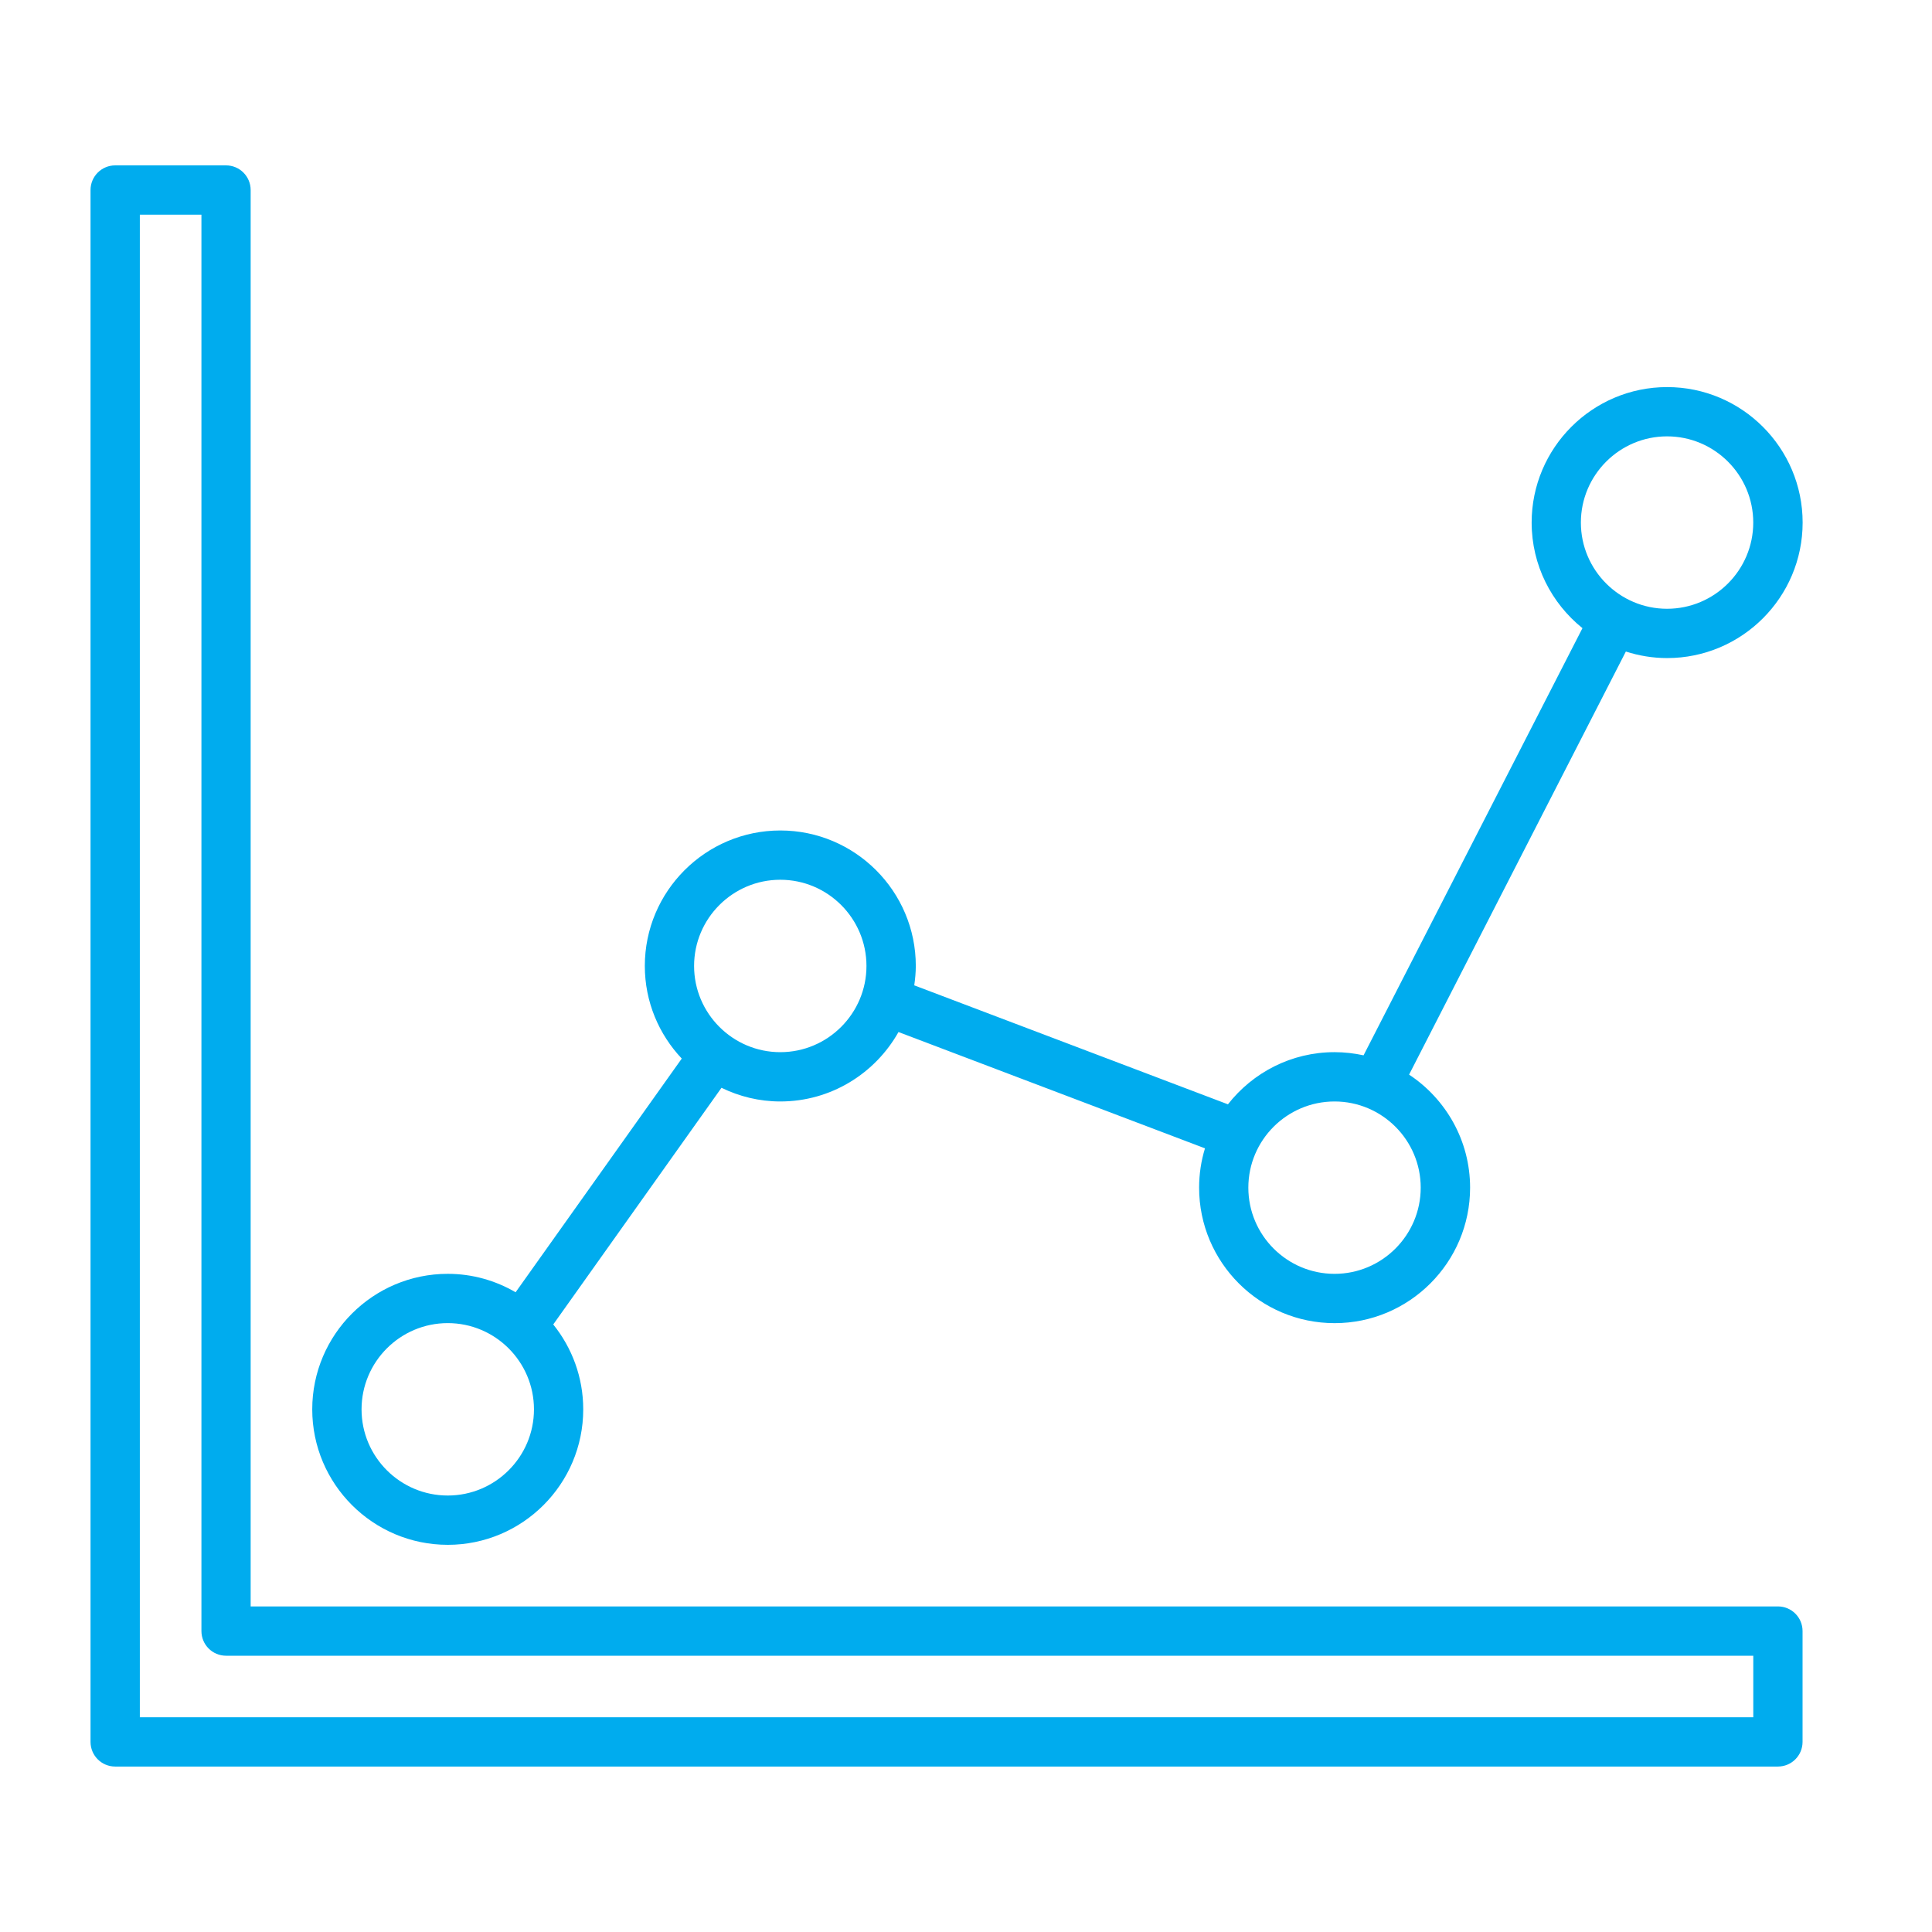 <svg xmlns="http://www.w3.org/2000/svg" width="50" height="50"><path fill="#00ACEE" d="M11.588 39.98c1.933 0 3.506-1.572 3.506-3.506 0-.832-.292-1.596-.776-2.197l4.354-6.125c.462.225.978.354 1.523.354 1.312 0 2.456-.727 3.058-1.797l7.932 3.01c-.099.322-.152.664-.152 1.018 0 1.934 1.573 3.506 3.507 3.506 1.933 0 3.506-1.572 3.506-3.506 0-1.221-.629-2.297-1.579-2.926l5.61-10.949c.337.108.696.169 1.068.169 1.934 0 3.507-1.573 3.507-3.507 0-1.933-1.573-3.506-3.507-3.506-1.933 0-3.506 1.573-3.506 3.506 0 1.105.515 2.09 1.315 2.733l-5.665 11.055c-.242-.052-.492-.082-.75-.082-1.12 0-2.117.529-2.76 1.35l-8.118-3.079c.023-.164.04-.332.04-.502 0-1.934-1.573-3.506-3.506-3.506-1.934 0-3.507 1.573-3.507 3.506 0 .929.365 1.771.956 2.397l-4.3 6.048c-.517-.302-1.116-.477-1.756-.477-1.934 0-3.507 1.573-3.507 3.507s1.573 3.506 3.507 3.506zm29.325-26.456c0-1.229 1.001-2.231 2.23-2.231 1.23 0 2.231 1.001 2.231 2.231s-1.001 2.231-2.231 2.231c-1.229 0-2.23-1.001-2.23-2.231zm-6.375 14.982c1.229 0 2.23 1 2.23 2.23s-1.001 2.231-2.23 2.231c-1.23 0-2.231-1.001-2.231-2.231s1.001-2.23 2.231-2.23zm-14.344-5.738c1.229 0 2.23 1.001 2.23 2.231 0 1.229-1.001 2.231-2.23 2.231-1.23 0-2.231-1.002-2.231-2.231 0-1.23 1.001-2.231 2.231-2.231zm-8.606 11.474c1.23 0 2.231 1.002 2.231 2.232s-1.001 2.23-2.231 2.23-2.231-1-2.231-2.23 1-2.232 2.231-2.232zm34.425 7.332h-39.526v-36.656c0-.352-.285-.638-.637-.638h-2.869c-.353 0-.638.286-.638.638v40.162c0 .353.285.638.638.638h43.031c.353 0 .638-.285.638-.638v-2.869c0-.352-.285-.637-.637-.637zm-.638 2.869h-41.756v-38.887h1.594v36.655c0 .354.285.639.638.639h39.524v1.593z"/></svg>